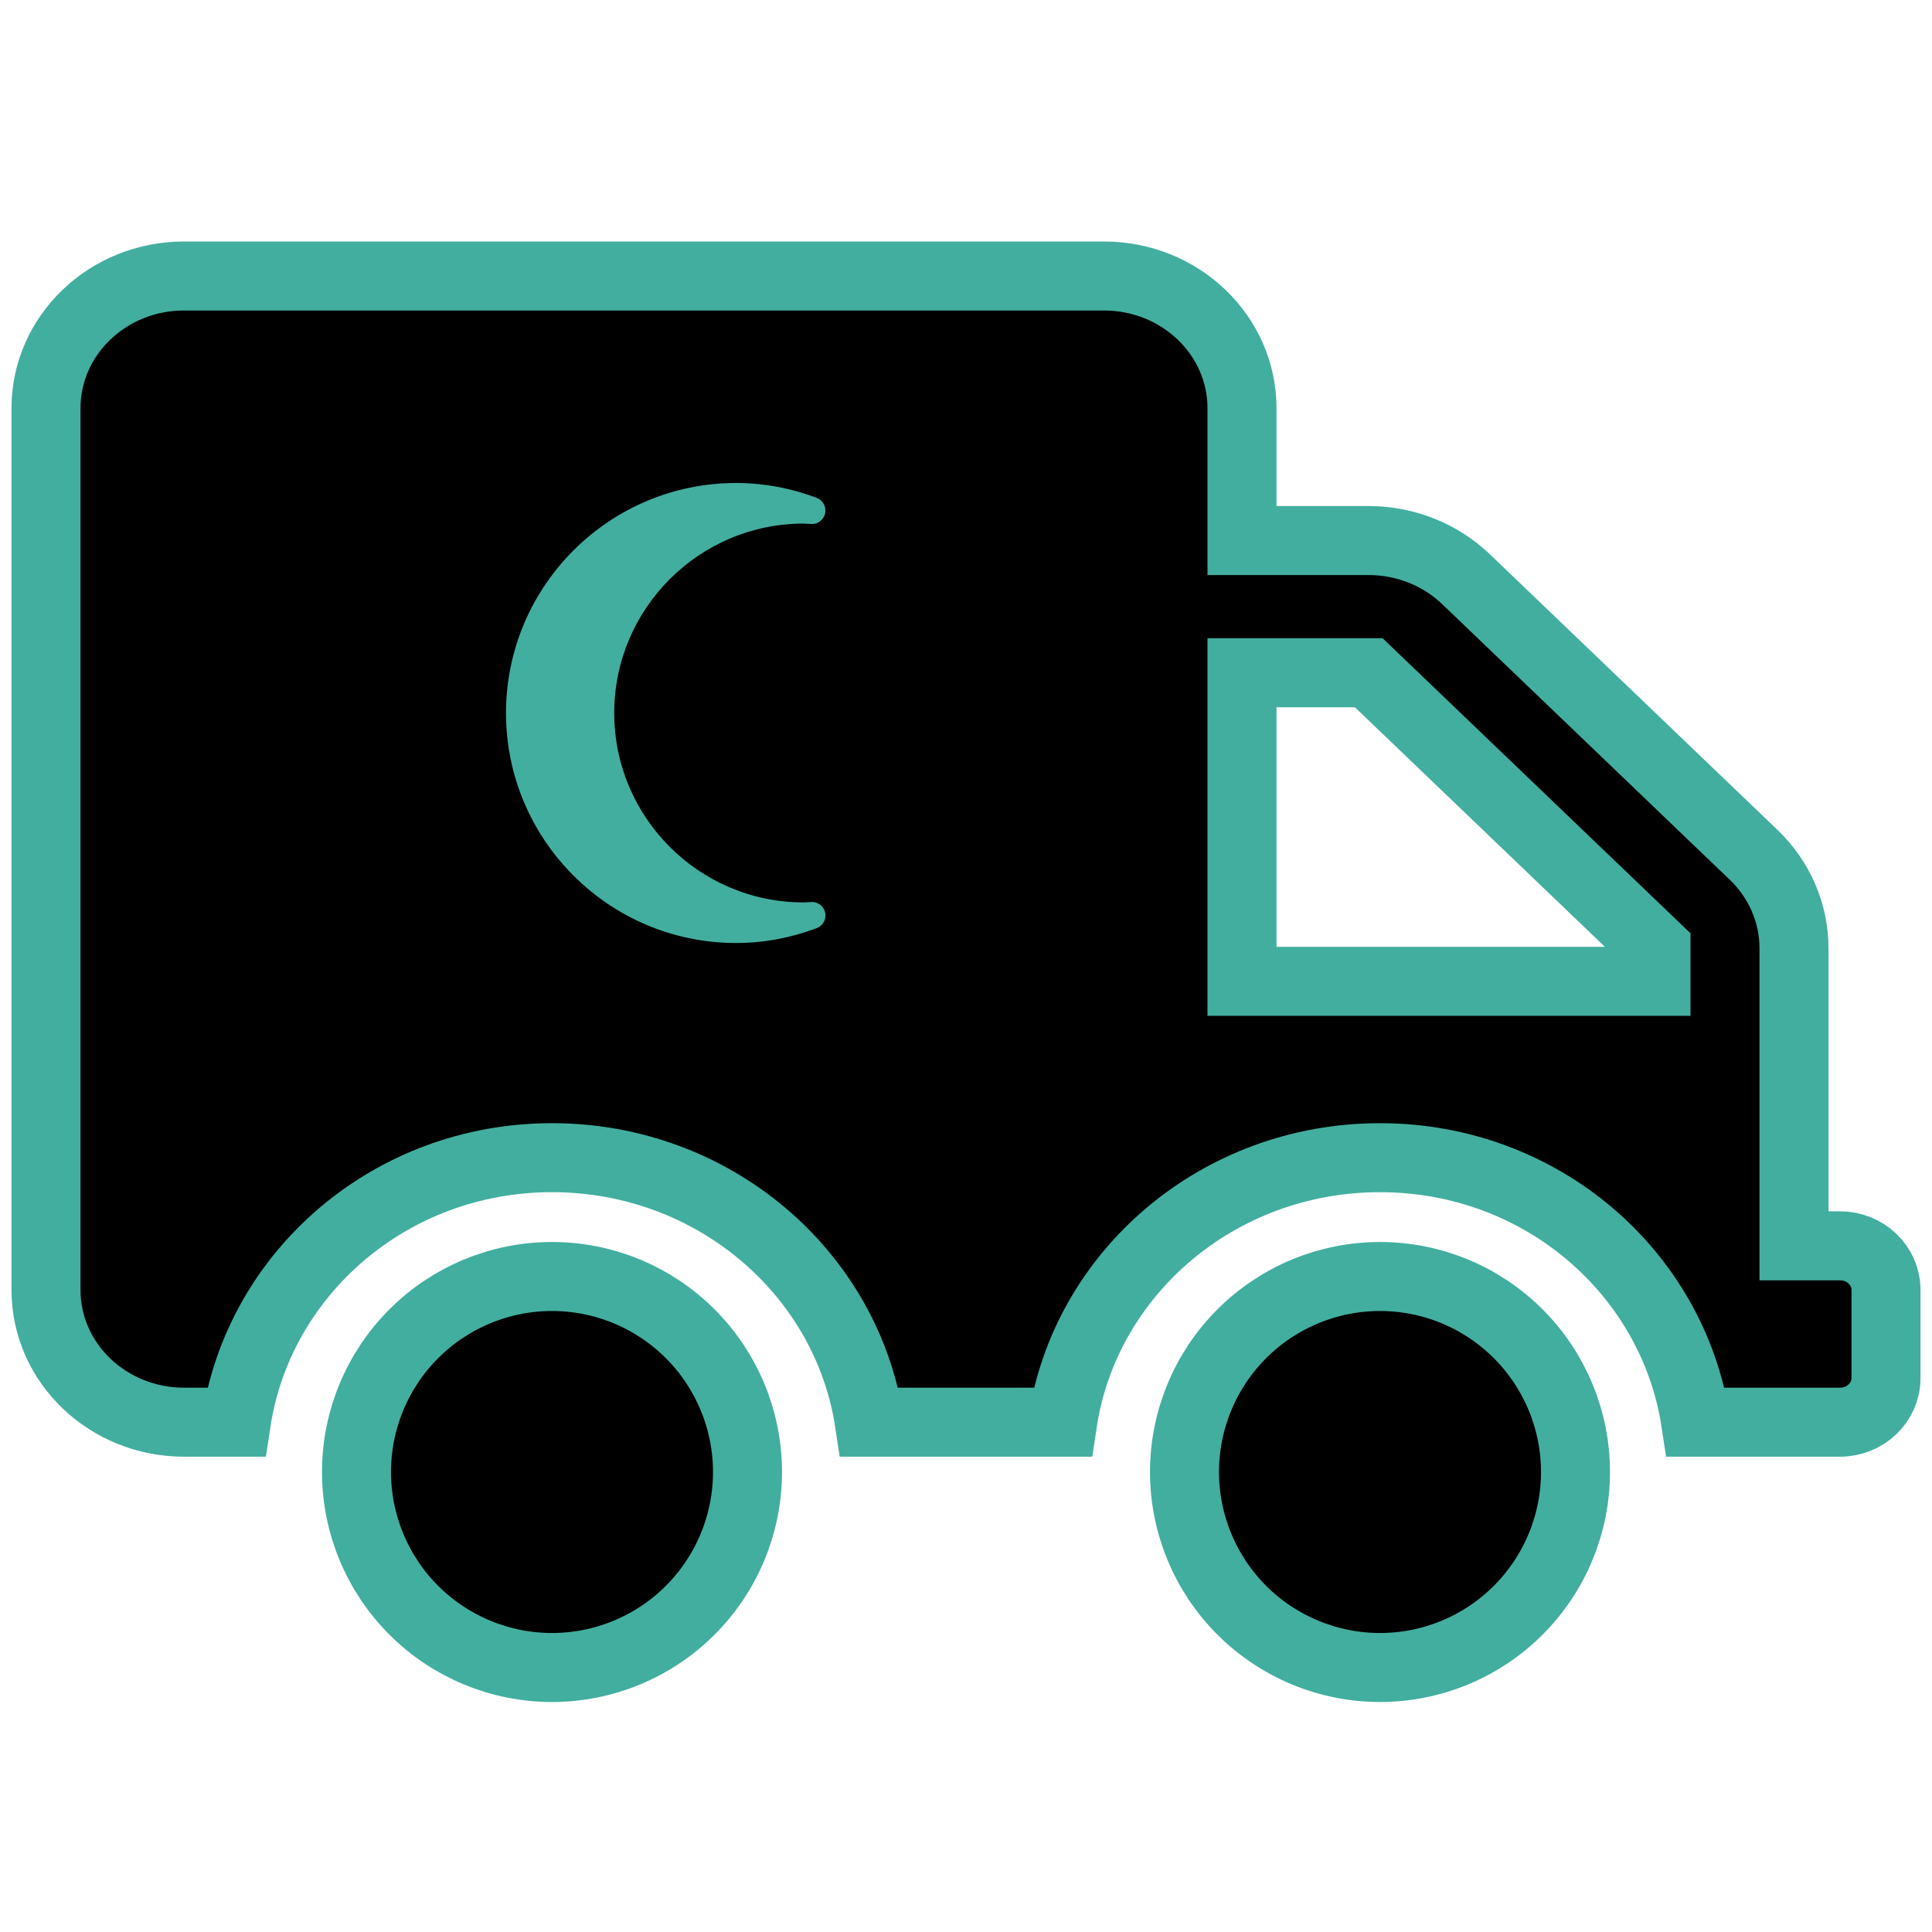 <svg
    xmlns="http://www.w3.org/2000/svg"
    viewBox="0 0 42 42"
    id="vector">
    <path
        id="path_3"
        d="M 40 27.083 L 39 27.083 L 39 20.61 C 38.999 19.848 38.682 19.117 38.119 18.58 L 31.875 12.596 C 31.313 12.056 30.551 11.752 29.756 11.751 L 27 11.751 L 27 8.875 C 27 7.287 25.657 6 24 6 L 4 6 C 2.343 6 1 7.287 1 8.875 L 1 28.042 C 1 29.629 2.343 30.917 4 30.917 L 5.135 30.917 C 5.625 27.678 8.486 25.167 12 25.167 C 15.514 25.167 18.409 27.674 18.899 30.917 L 23.1 30.917 C 23.59 27.674 26.482 25.167 29.999 25.167 C 33.516 25.167 36.374 27.678 36.864 30.917 L 40 30.917 C 40.552 30.917 41 30.487 41 29.958 L 41 28.042 C 41 27.512 40.552 27.083 40 27.083 Z M 36 21.333 L 27 21.333 L 27 14.625 L 29.756 14.625 L 36 20.609 L 36 21.333 Z"
        fill="#00000000"
        stroke="#42ae9f"
        stroke-width="1.5"/>
    <path
        id="path_4"
        d="M 30 32 M 25.75 32 C 25.75 30.873 26.198 29.792 26.995 28.995 C 27.792 28.198 28.873 27.75 30 27.75 C 31.127 27.75 32.208 28.198 33.005 28.995 C 33.802 29.792 34.25 30.873 34.25 32 C 34.25 33.127 33.802 34.208 33.005 35.005 C 32.208 35.802 31.127 36.25 30 36.25 C 28.873 36.25 27.792 35.802 26.995 35.005 C 26.198 34.208 25.75 33.127 25.75 32"
        fill="#00000000"
        stroke="#42ae9f"
        stroke-width="1.5"
        fill-rule="evenodd"/>
    <path
        id="path_5"
        d="M 12 32 M 7.75 32 C 7.75 30.873 8.198 29.792 8.995 28.995 C 9.792 28.198 10.873 27.75 12 27.75 C 13.127 27.75 14.208 28.198 15.005 28.995 C 15.802 29.792 16.25 30.873 16.25 32 C 16.25 33.127 15.802 34.208 15.005 35.005 C 14.208 35.802 13.127 36.25 12 36.25 C 10.873 36.25 9.792 35.802 8.995 35.005 C 8.198 34.208 7.75 33.127 7.75 32"
        fill="#00000000"
        stroke="#42ae9f"
        stroke-width="1.5"
        fill-rule="evenodd"/>
    <path
        id="path_6"
        d="M 17.65 19.609 C 17.622 19.609 17.515 19.618 17.47 19.618 C 15.2 19.618 13.353 17.771 13.353 15.5 C 13.353 13.23 15.2 11.382 17.471 11.382 C 17.516 11.382 17.621 11.392 17.65 11.392 C 17.79 11.392 17.91 11.293 17.938 11.156 C 17.966 11.014 17.888 10.873 17.753 10.822 C 17.183 10.608 16.593 10.5 16 10.5 C 13.243 10.5 11 12.743 11 15.5 C 11 18.257 13.243 20.5 16 20.5 C 16.59 20.5 17.177 20.393 17.745 20.181 C 17.861 20.141 17.945 20.032 17.945 19.903 C 17.945 19.745 17.821 19.609 17.65 19.609 Z"
        fill="#42ae9f"/>
</svg>
